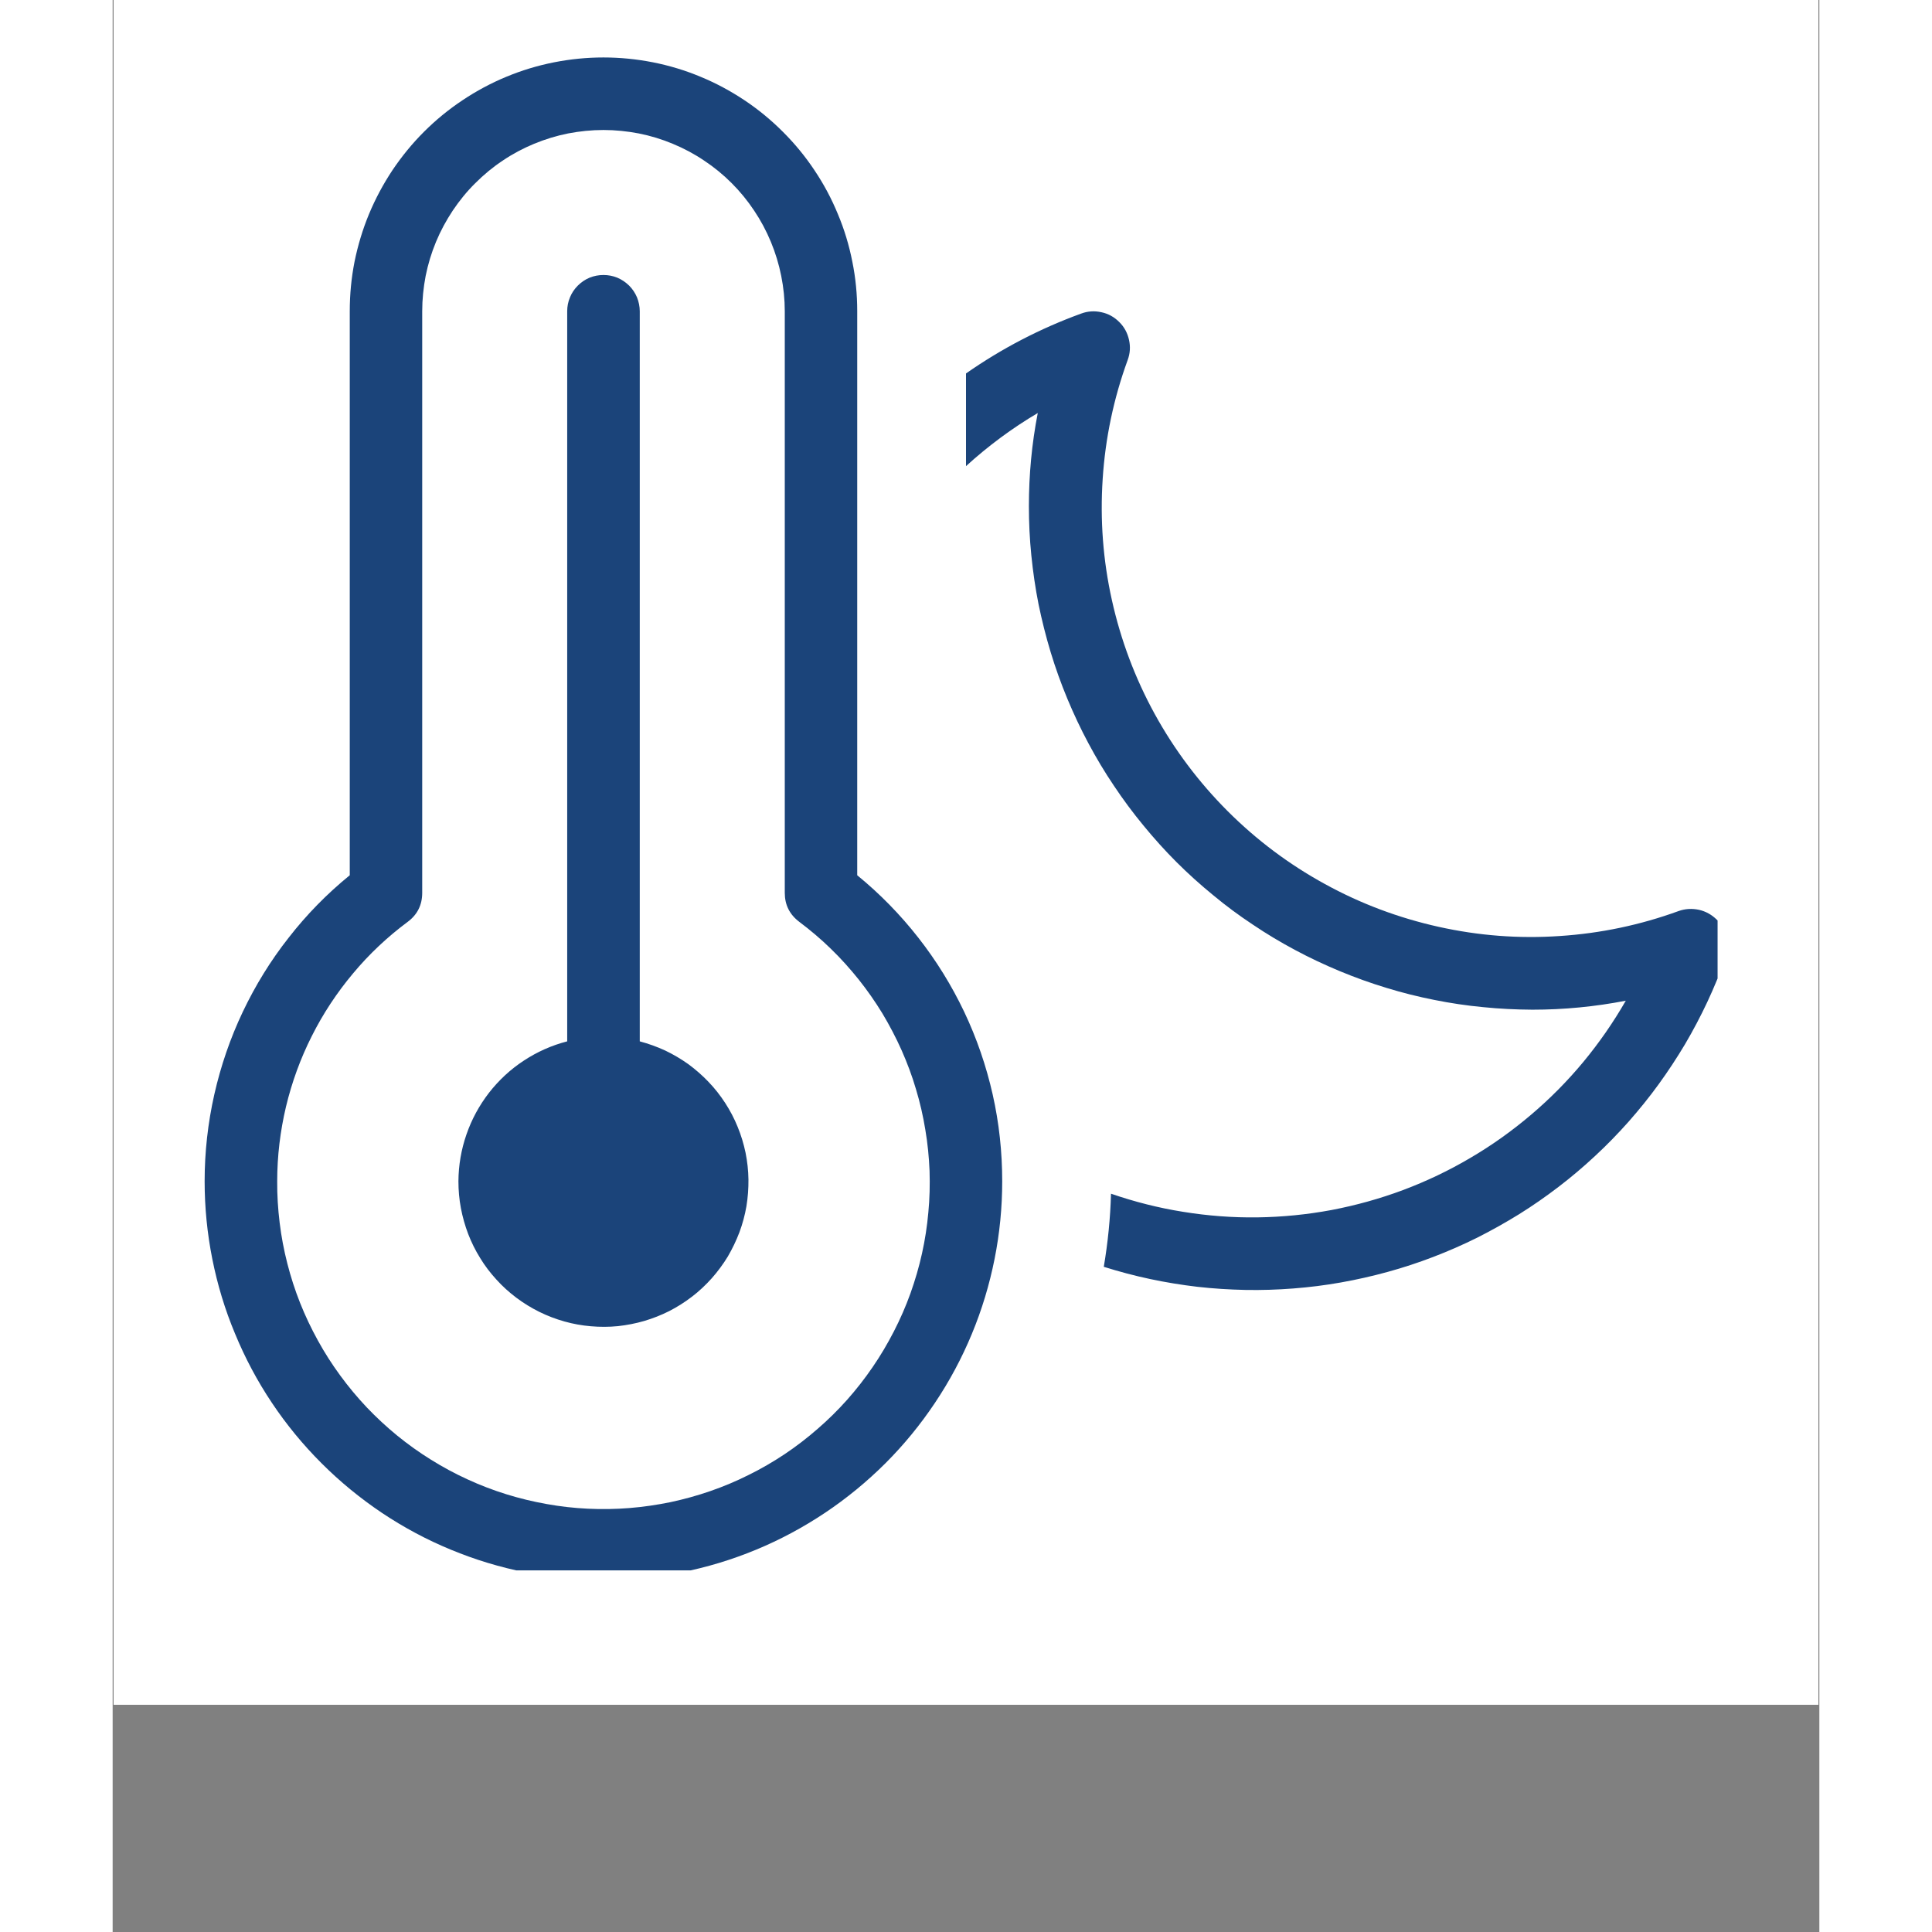 <svg xmlns="http://www.w3.org/2000/svg" xmlns:xlink="http://www.w3.org/1999/xlink" width="80" zoomAndPan="magnify" viewBox="0 0 60 67.92" height="80" preserveAspectRatio="xMidYMid meet" version="1.0"><rect x="0" y="0" width="60" height="67.92" fill="#808080" stroke="none"/><defs><clipPath id="3c77714354"><path d="M 0.035 0 L 59.965 0 L 59.965 59.93 L 0.035 59.93 Z M 0.035 0 " clip-rule="nonzero"/></clipPath><clipPath id="37c7dac55a"><path d="M 3.234 2.02 L 56.422 2.02 L 56.422 55.207 L 3.234 55.207 Z M 3.234 2.02 " clip-rule="nonzero"/></clipPath></defs><g clip-path="url(#3c77714354)"><path fill="#ffffff" d="M 0.035 0 L 59.965 0 L 59.965 59.93 L 0.035 59.93 Z M 0.035 0 " fill-opacity="1" fill-rule="nonzero"/><path fill="#ffffff" d="M 0.035 0 L 59.965 0 L 59.965 59.93 L 0.035 59.93 Z M 0.035 0 " fill-opacity="1" fill-rule="nonzero"/></g><g clip-path="url(#37c7dac55a)"><path fill="#1b447a" d="M 12.156 41.527 C 12.16 40.965 12.254 40.414 12.438 39.883 C 12.621 39.352 12.887 38.863 13.23 38.418 C 13.578 37.973 13.984 37.594 14.457 37.285 C 14.926 36.977 15.434 36.75 15.98 36.609 L 15.98 10.941 C 15.98 10.773 16.012 10.609 16.078 10.453 C 16.141 10.297 16.234 10.16 16.355 10.039 C 16.473 9.922 16.609 9.828 16.766 9.762 C 16.922 9.699 17.086 9.668 17.254 9.668 C 17.426 9.668 17.586 9.699 17.742 9.762 C 17.898 9.828 18.035 9.922 18.156 10.039 C 18.277 10.16 18.367 10.297 18.434 10.453 C 18.496 10.609 18.531 10.773 18.531 10.941 L 18.531 36.609 C 18.836 36.691 19.133 36.797 19.422 36.93 C 19.707 37.066 19.98 37.227 20.238 37.41 C 20.492 37.598 20.73 37.805 20.949 38.035 C 21.168 38.262 21.363 38.512 21.535 38.777 C 21.707 39.043 21.855 39.324 21.973 39.617 C 22.094 39.91 22.184 40.211 22.25 40.523 C 22.312 40.832 22.348 41.148 22.352 41.465 C 22.355 41.781 22.332 42.094 22.281 42.406 C 22.227 42.719 22.145 43.023 22.035 43.32 C 21.922 43.617 21.785 43.902 21.625 44.176 C 21.461 44.445 21.273 44.699 21.062 44.938 C 20.852 45.172 20.621 45.391 20.371 45.582 C 20.117 45.777 19.852 45.945 19.57 46.09 C 19.285 46.234 18.992 46.348 18.691 46.438 C 18.387 46.527 18.074 46.586 17.762 46.621 C 17.445 46.652 17.129 46.652 16.812 46.625 C 16.496 46.598 16.188 46.543 15.883 46.457 C 15.578 46.371 15.281 46.258 14.996 46.117 C 14.715 45.977 14.445 45.812 14.191 45.621 C 13.938 45.43 13.703 45.219 13.492 44.984 C 13.277 44.75 13.086 44.5 12.922 44.23 C 12.754 43.961 12.613 43.676 12.5 43.383 C 12.387 43.086 12.301 42.781 12.242 42.469 C 12.184 42.16 12.156 41.844 12.156 41.527 Z M 3.234 41.527 C 3.234 40.5 3.348 39.48 3.574 38.477 C 3.801 37.473 4.133 36.504 4.574 35.574 C 5.016 34.645 5.551 33.773 6.188 32.965 C 6.82 32.152 7.535 31.422 8.336 30.77 L 8.336 10.941 C 8.336 10.355 8.391 9.773 8.504 9.199 C 8.621 8.625 8.789 8.066 9.012 7.527 C 9.238 6.984 9.512 6.473 9.836 5.984 C 10.164 5.496 10.531 5.047 10.945 4.633 C 11.359 4.219 11.812 3.848 12.301 3.523 C 12.785 3.199 13.301 2.922 13.84 2.699 C 14.383 2.473 14.941 2.305 15.516 2.191 C 16.09 2.078 16.668 2.02 17.254 2.02 C 17.84 2.02 18.422 2.078 18.996 2.191 C 19.57 2.305 20.129 2.473 20.668 2.699 C 21.211 2.922 21.723 3.199 22.211 3.523 C 22.699 3.848 23.148 4.219 23.562 4.633 C 23.977 5.047 24.348 5.496 24.672 5.984 C 25 6.473 25.273 6.984 25.496 7.527 C 25.723 8.066 25.891 8.625 26.004 9.199 C 26.121 9.773 26.176 10.355 26.176 10.941 L 26.176 30.77 C 26.973 31.422 27.688 32.152 28.324 32.965 C 28.957 33.773 29.496 34.645 29.938 35.574 C 30.379 36.504 30.711 37.473 30.938 38.477 C 31.164 39.48 31.273 40.5 31.273 41.527 C 31.273 42.449 31.184 43.359 31.004 44.262 C 30.824 45.164 30.559 46.043 30.207 46.891 C 29.855 47.742 29.422 48.551 28.91 49.316 C 28.398 50.082 27.82 50.789 27.168 51.441 C 26.516 52.09 25.809 52.672 25.043 53.184 C 24.277 53.695 23.469 54.129 22.621 54.48 C 21.77 54.832 20.895 55.098 19.988 55.277 C 19.086 55.457 18.176 55.547 17.254 55.547 C 16.336 55.547 15.422 55.457 14.52 55.277 C 13.617 55.098 12.742 54.832 11.891 54.48 C 11.039 54.129 10.23 53.695 9.465 53.184 C 8.703 52.672 7.992 52.09 7.344 51.441 C 6.691 50.789 6.109 50.082 5.598 49.316 C 5.086 48.551 4.656 47.742 4.305 46.891 C 3.949 46.043 3.684 45.164 3.504 44.262 C 3.324 43.359 3.234 42.449 3.234 41.527 Z M 5.785 41.527 C 5.781 42.016 5.812 42.5 5.871 42.984 C 5.93 43.469 6.02 43.945 6.141 44.418 C 6.262 44.891 6.41 45.352 6.59 45.805 C 6.77 46.258 6.98 46.699 7.215 47.125 C 7.449 47.551 7.711 47.961 8 48.355 C 8.289 48.75 8.598 49.121 8.934 49.477 C 9.27 49.828 9.625 50.16 10.004 50.469 C 10.383 50.777 10.777 51.059 11.191 51.316 C 11.605 51.574 12.031 51.805 12.477 52.008 C 12.918 52.211 13.375 52.387 13.84 52.531 C 14.305 52.676 14.777 52.789 15.258 52.875 C 15.734 52.961 16.219 53.016 16.707 53.039 C 17.191 53.062 17.68 53.055 18.164 53.016 C 18.652 52.977 19.133 52.906 19.609 52.809 C 20.086 52.707 20.555 52.578 21.016 52.418 C 21.477 52.258 21.926 52.07 22.359 51.852 C 22.797 51.637 23.219 51.391 23.625 51.121 C 24.027 50.852 24.414 50.555 24.781 50.234 C 25.152 49.914 25.496 49.574 25.82 49.211 C 26.145 48.844 26.445 48.461 26.719 48.059 C 26.996 47.656 27.242 47.238 27.465 46.805 C 27.688 46.371 27.883 45.926 28.047 45.469 C 28.211 45.008 28.348 44.543 28.453 44.066 C 28.559 43.59 28.633 43.109 28.676 42.625 C 28.723 42.141 28.734 41.652 28.719 41.164 C 28.699 40.68 28.652 40.195 28.57 39.715 C 28.492 39.234 28.383 38.758 28.242 38.293 C 28.105 37.824 27.934 37.371 27.738 36.926 C 27.539 36.48 27.312 36.047 27.062 35.629 C 26.809 35.215 26.531 34.816 26.227 34.434 C 25.922 34.055 25.598 33.691 25.246 33.352 C 24.898 33.012 24.527 32.699 24.137 32.406 C 23.797 32.148 23.629 31.809 23.629 31.387 L 23.629 10.941 C 23.629 10.523 23.586 10.109 23.504 9.699 C 23.422 9.289 23.301 8.891 23.141 8.504 C 22.98 8.117 22.785 7.75 22.551 7.402 C 22.32 7.055 22.055 6.73 21.762 6.438 C 21.465 6.141 21.141 5.875 20.793 5.645 C 20.445 5.41 20.078 5.215 19.691 5.055 C 19.309 4.895 18.91 4.773 18.496 4.691 C 18.086 4.613 17.672 4.57 17.254 4.57 C 16.836 4.57 16.422 4.613 16.012 4.691 C 15.602 4.773 15.203 4.895 14.816 5.055 C 14.43 5.215 14.062 5.41 13.715 5.645 C 13.367 5.875 13.047 6.141 12.75 6.438 C 12.453 6.73 12.191 7.055 11.957 7.402 C 11.727 7.75 11.527 8.117 11.367 8.504 C 11.207 8.891 11.086 9.289 11.004 9.699 C 10.926 10.109 10.883 10.523 10.883 10.941 L 10.883 31.387 C 10.883 31.812 10.715 32.152 10.375 32.406 C 9.66 32.938 9.02 33.539 8.453 34.219 C 7.883 34.898 7.398 35.633 7 36.426 C 6.602 37.215 6.301 38.043 6.094 38.906 C 5.891 39.766 5.785 40.641 5.785 41.527 Z M 56.688 33.66 C 56.77 33.43 56.785 33.191 56.73 32.953 C 56.68 32.711 56.566 32.504 56.391 32.328 C 56.215 32.156 56.008 32.039 55.766 31.984 C 55.523 31.934 55.289 31.945 55.055 32.027 C 53.703 32.52 52.309 32.812 50.875 32.906 C 49.438 33.004 48.02 32.895 46.613 32.582 C 45.211 32.27 43.875 31.77 42.617 31.078 C 41.355 30.387 40.215 29.531 39.199 28.516 C 38.18 27.496 37.324 26.355 36.633 25.098 C 35.941 23.836 35.441 22.5 35.129 21.098 C 34.816 19.691 34.711 18.273 34.805 16.836 C 34.898 15.402 35.191 14.008 35.684 12.656 C 35.77 12.422 35.785 12.188 35.73 11.945 C 35.676 11.703 35.562 11.492 35.387 11.32 C 35.211 11.145 35.004 11.027 34.762 10.977 C 34.52 10.922 34.281 10.938 34.051 11.023 C 32.609 11.547 31.258 12.25 30 13.129 L 30 16.387 C 30.777 15.68 31.617 15.055 32.523 14.52 C 32.312 15.602 32.211 16.691 32.211 17.793 C 32.211 18.371 32.238 18.949 32.297 19.527 C 32.355 20.102 32.438 20.676 32.551 21.246 C 32.668 21.812 32.809 22.375 32.977 22.93 C 33.145 23.484 33.34 24.027 33.562 24.562 C 33.785 25.098 34.031 25.621 34.305 26.133 C 34.578 26.645 34.875 27.141 35.199 27.621 C 35.52 28.105 35.867 28.57 36.234 29.016 C 36.602 29.465 36.988 29.895 37.398 30.305 C 37.809 30.715 38.238 31.102 38.688 31.469 C 39.133 31.84 39.598 32.184 40.082 32.504 C 40.562 32.828 41.059 33.125 41.57 33.398 C 42.082 33.672 42.605 33.918 43.141 34.141 C 43.676 34.363 44.219 34.559 44.773 34.727 C 45.328 34.898 45.891 35.039 46.461 35.152 C 47.027 35.266 47.602 35.352 48.176 35.406 C 48.754 35.465 49.332 35.492 49.91 35.496 C 51.016 35.496 52.109 35.391 53.195 35.18 C 52.758 35.941 52.262 36.656 51.703 37.332 C 51.145 38.004 50.531 38.625 49.863 39.191 C 49.195 39.758 48.484 40.266 47.73 40.707 C 46.977 41.152 46.188 41.527 45.367 41.836 C 44.551 42.141 43.707 42.375 42.848 42.539 C 41.988 42.699 41.121 42.785 40.246 42.797 C 39.367 42.809 38.5 42.742 37.633 42.602 C 36.77 42.465 35.926 42.25 35.098 41.965 C 35.074 42.828 34.988 43.684 34.844 44.535 C 35.379 44.703 35.922 44.848 36.473 44.965 C 37.023 45.082 37.578 45.172 38.137 45.238 C 38.695 45.301 39.258 45.336 39.82 45.348 C 40.383 45.359 40.945 45.34 41.504 45.297 C 42.066 45.254 42.625 45.184 43.176 45.086 C 43.73 44.988 44.281 44.863 44.82 44.715 C 45.363 44.566 45.898 44.391 46.426 44.188 C 46.949 43.988 47.465 43.762 47.969 43.512 C 48.473 43.258 48.961 42.984 49.441 42.688 C 49.918 42.391 50.379 42.07 50.828 41.727 C 51.273 41.387 51.703 41.023 52.113 40.641 C 52.527 40.258 52.918 39.855 53.293 39.434 C 53.664 39.012 54.02 38.574 54.348 38.121 C 54.68 37.664 54.988 37.195 55.277 36.711 C 55.562 36.227 55.824 35.73 56.062 35.223 C 56.301 34.711 56.516 34.191 56.703 33.66 Z M 56.688 33.66 " fill-opacity="1" fill-rule="nonzero"/></g></svg>